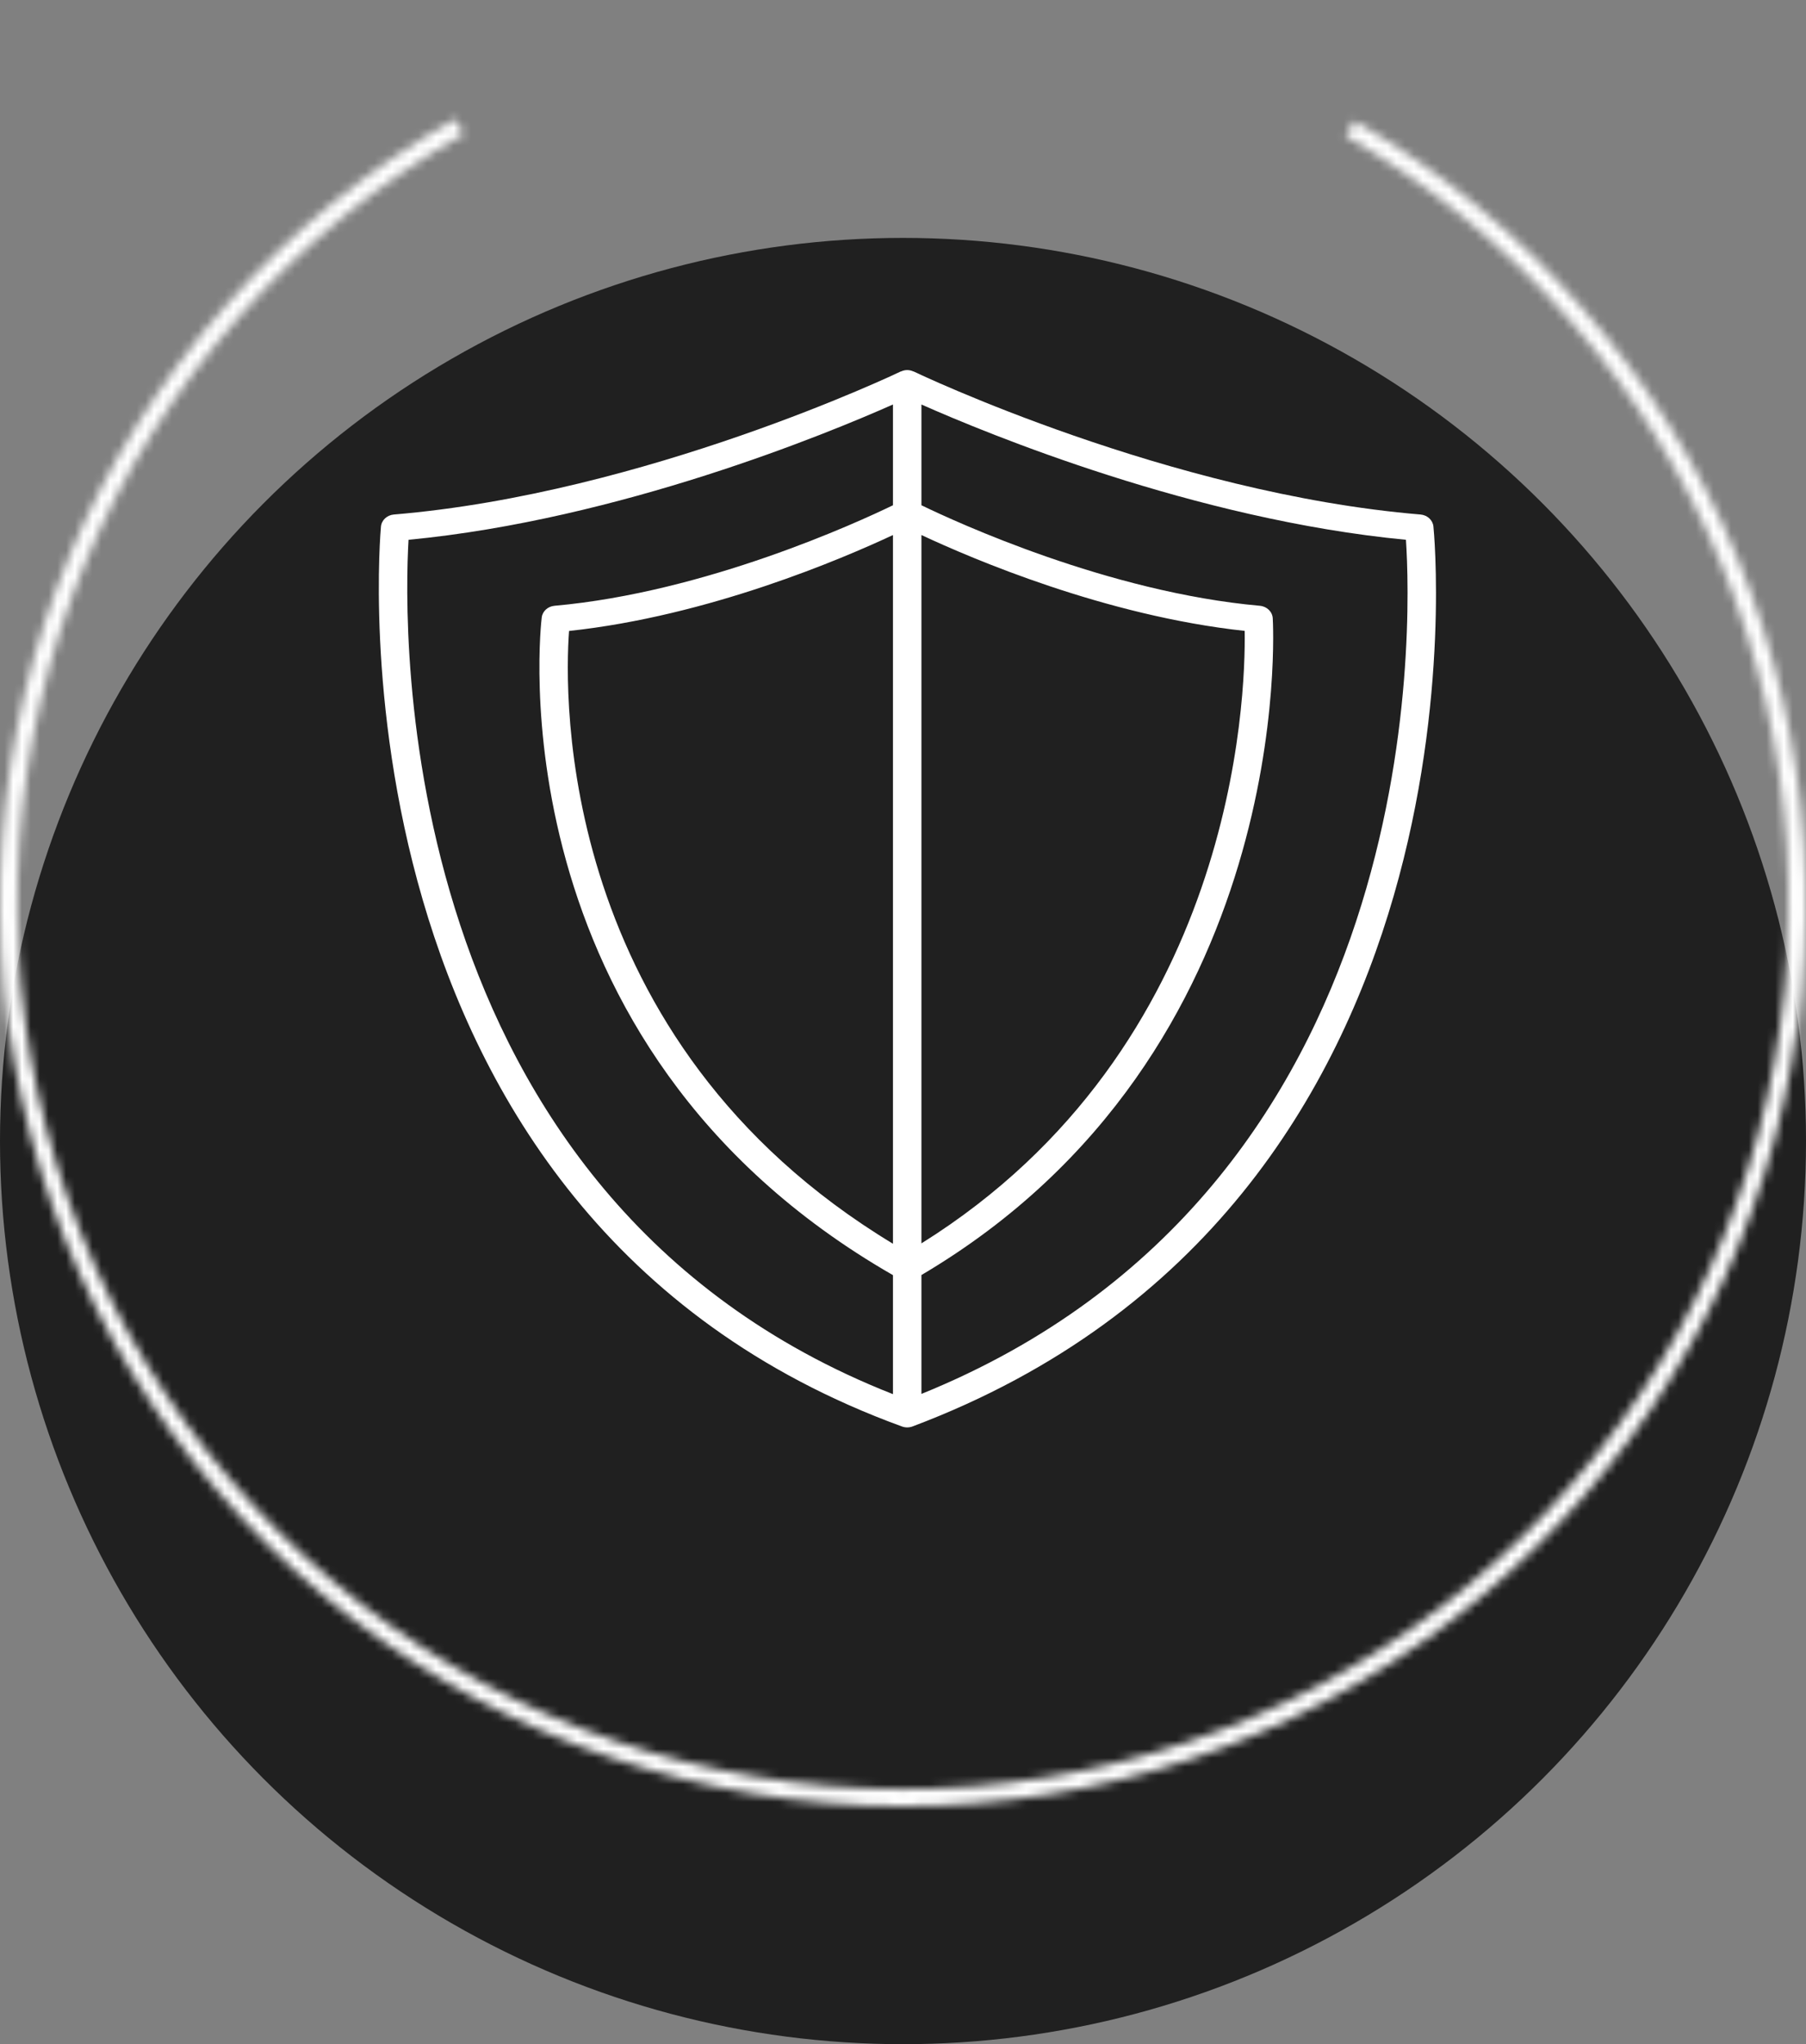 <svg width="205" height="232" viewBox="0 0 205 232" fill="none" xmlns="http://www.w3.org/2000/svg">
<rect x="0" y="0" width="205" height="232" fill="#808080" stroke="none"/>
<circle cx="102.5" cy="129.5" r="102.5" fill="#202020"/>
<path d="M161.244 58.394C132.689 56.009 104.008 42.305 103.721 42.165C103.704 42.157 103.684 42.16 103.667 42.153C103.462 42.062 103.237 42.003 102.995 42C102.982 42 102.971 42 102.958 42C102.715 42.003 102.491 42.062 102.286 42.153C102.269 42.16 102.249 42.157 102.232 42.165C101.944 42.305 73.264 56.009 44.709 58.394C43.932 58.459 43.317 59.029 43.244 59.751C43.167 60.528 36.208 137.803 102.386 161.896C102.577 161.965 102.776 162 102.976 162C103.183 162 103.388 161.963 103.584 161.89C170.31 136.75 162.791 60.505 162.707 59.739C162.628 59.022 162.014 58.459 161.244 58.394ZM101.361 141.156C63.145 118.061 64.059 78.894 64.593 71.609C80.444 69.914 95.628 63.407 101.361 60.722V141.156ZM104.592 60.722C110.316 63.402 125.46 69.892 141.284 71.601C141.405 79.16 140.238 118.843 104.592 141.114V60.722ZM46.375 61.262C70.327 58.969 93.978 49.184 101.361 45.907V57.343C97.438 59.245 80.15 67.217 62.942 68.752C62.188 68.82 61.585 69.363 61.494 70.063C61.429 70.546 55.675 118.48 101.361 144.718V158.226C44.264 135.779 45.798 71.027 46.375 61.262ZM104.592 158.199V144.706C147.36 119.458 144.503 70.642 144.469 70.149C144.416 69.415 143.799 68.822 143.01 68.752C125.803 67.217 108.515 59.245 104.592 57.343V45.908C111.977 49.186 135.632 58.972 159.589 61.262C160.233 70.921 162.164 134.859 104.592 158.199Z" fill="white"/>
<mask id="path-3-inside-1_178_640" fill="white">
<path d="M153.75 13.732C173.308 25.024 188.589 42.459 197.22 63.328C205.85 84.197 207.347 107.332 201.478 129.139C195.608 150.947 182.701 170.205 164.762 183.923C146.822 197.641 124.855 205.05 102.271 205C79.688 204.949 57.754 197.442 39.876 183.644C21.997 169.847 9.176 150.531 3.404 128.698C-2.368 106.864 -0.767 83.736 7.956 62.906C16.68 42.075 32.039 24.709 51.647 13.505L52.62 15.208C33.387 26.198 18.323 43.232 9.766 63.663C1.209 84.095 -0.36 106.781 5.301 128.196C10.963 149.611 23.538 168.558 41.074 182.091C58.61 195.625 80.125 202.988 102.276 203.038C124.427 203.087 145.974 195.82 163.57 182.365C181.166 168.909 193.826 150.019 199.583 128.629C205.34 107.24 203.872 84.547 195.407 64.078C186.941 43.608 171.952 26.507 152.769 15.431L153.75 13.732Z"/>
</mask>
<path d="M153.75 13.732C173.308 25.024 188.589 42.459 197.22 63.328C205.85 84.197 207.347 107.332 201.478 129.139C195.608 150.947 182.701 170.205 164.762 183.923C146.822 197.641 124.855 205.05 102.271 205C79.688 204.949 57.754 197.442 39.876 183.644C21.997 169.847 9.176 150.531 3.404 128.698C-2.368 106.864 -0.767 83.736 7.956 62.906C16.68 42.075 32.039 24.709 51.647 13.505L52.62 15.208C33.387 26.198 18.323 43.232 9.766 63.663C1.209 84.095 -0.36 106.781 5.301 128.196C10.963 149.611 23.538 168.558 41.074 182.091C58.61 195.625 80.125 202.988 102.276 203.038C124.427 203.087 145.974 195.82 163.57 182.365C181.166 168.909 193.826 150.019 199.583 128.629C205.34 107.24 203.872 84.547 195.407 64.078C186.941 43.608 171.952 26.507 152.769 15.431L153.75 13.732Z" stroke="white" stroke-width="6" mask="url(#path-3-inside-1_178_640)"/>
</svg>
